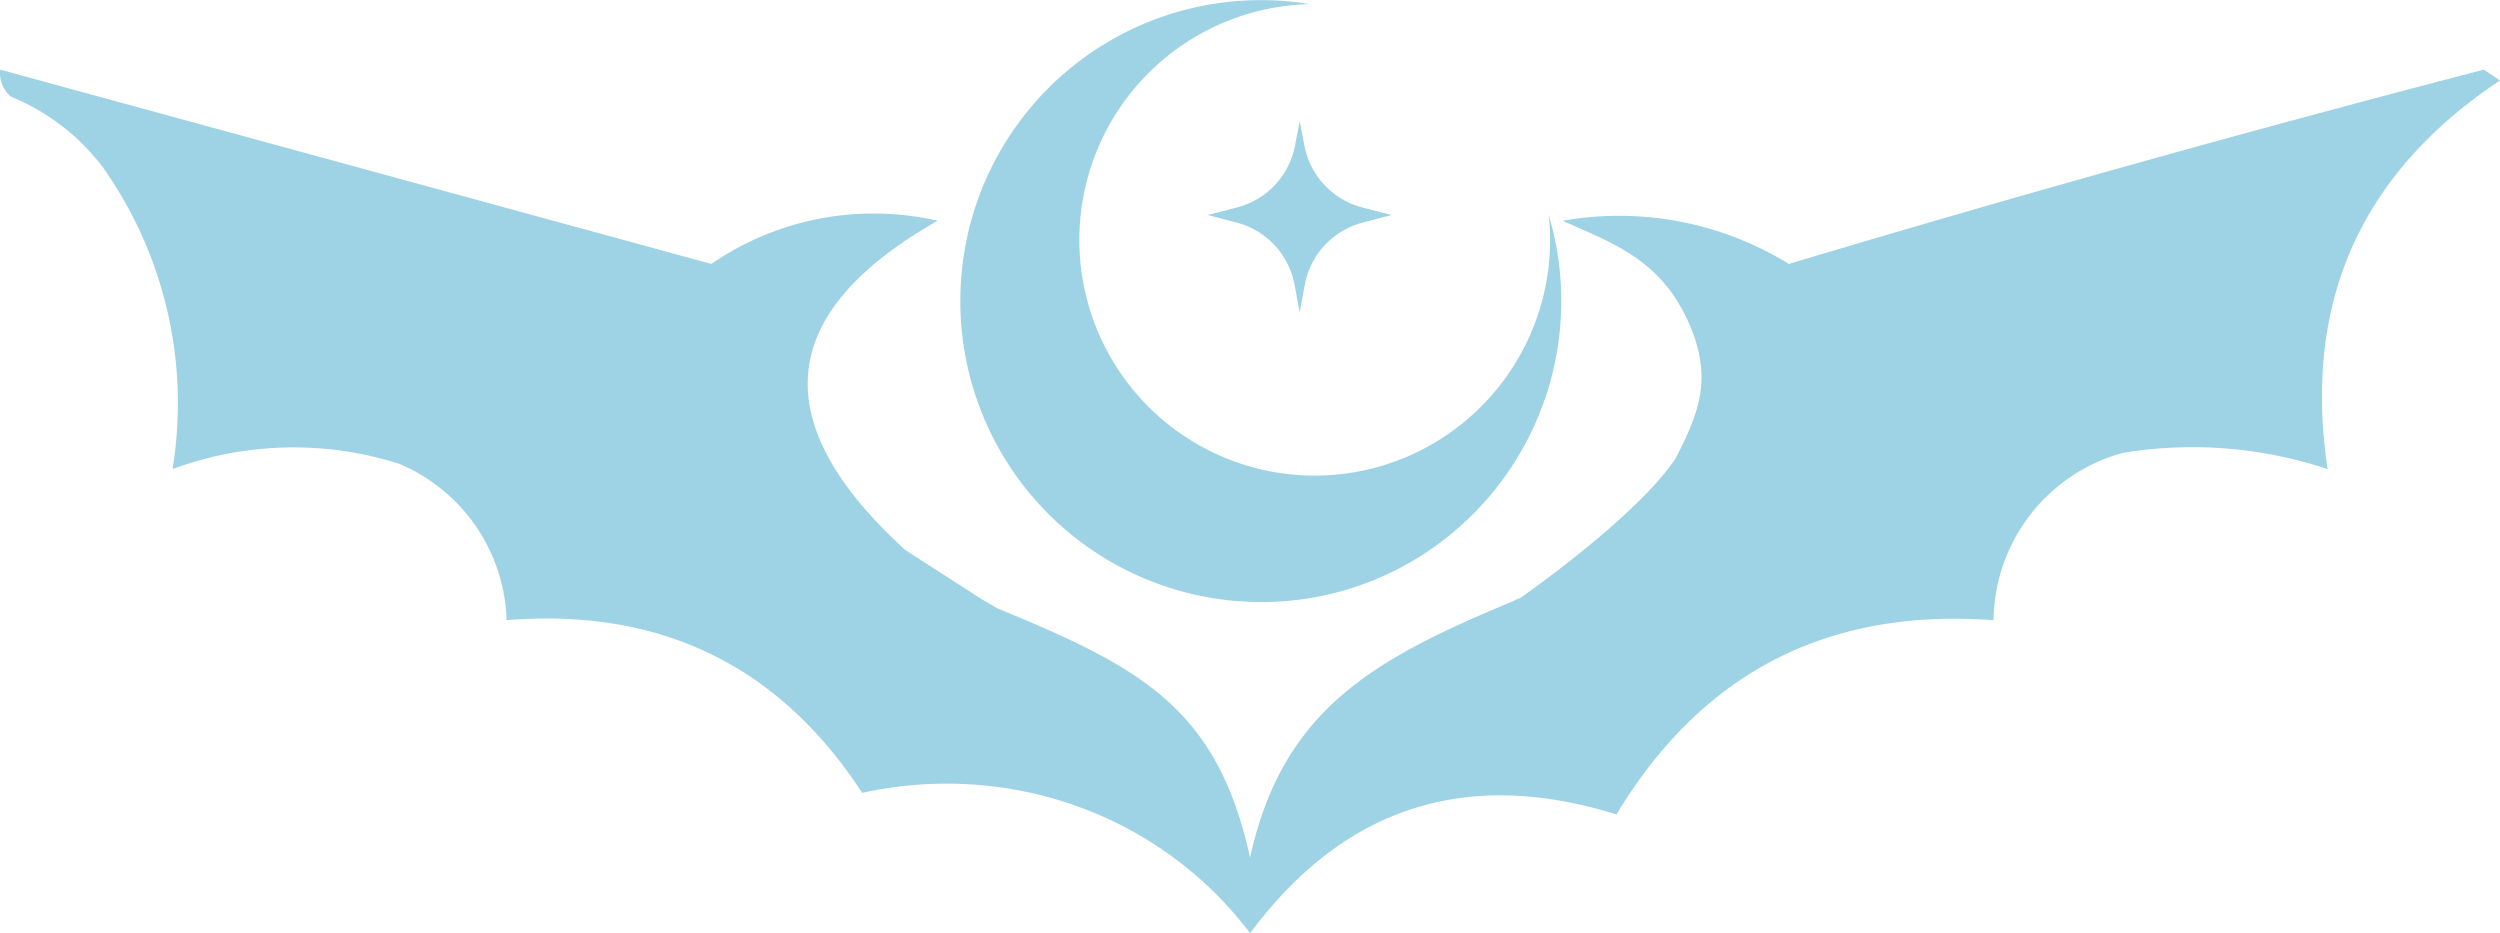 <svg xmlns="http://www.w3.org/2000/svg" width="819.918" height="306.051" viewBox="0 0 819.918 306.051">
  <g id="グループ_866" data-name="グループ 866" transform="translate(-293 -268.939)">
    <path id="合体_13" data-name="合体 13" d="M282.772,260.029Q241.783,197.3,166.154,203.387a57.558,57.558,0,0,0-35.366-51.329,114.579,114.579,0,0,0-74.2,1.771A133.792,133.792,0,0,0,33.62,54.707,71.908,71.908,0,0,0,3.572,31.693a10.123,10.123,0,0,1-3.508-8.85L233.3,86.565a93.821,93.821,0,0,1,74.2-14.158q-79.518,45.153-10.6,107.972l24.735,15.928c-.076-.1,2.052-3.723,0,0,.043.057,3.365,1.948,5.419,3.2l-.025-.028c46.729,19.3,72.132,32.344,82.959,81.8,10.692-48.84,40.86-65.265,86.615-84.252-.1.011.232-.18.637-.373.474-.225,1.04-.448,1.1-.348,0,0,38.337-26.573,51.239-46.022,7.423-14.575,12.812-26.551,3.537-46.022s-24.7-24.722-40.637-31.857a106.2,106.2,0,0,1,74.2,14.158Q699.971,52.658,814.619,22.843l5.3,3.543q-68.769,45.729-56.545,127.443a140.627,140.627,0,0,0-67.147-5.306A57.528,57.528,0,0,0,653.821,203.4q-81.613-6.05-123.672,63.708-74.026-23.069-120.155,38.943C380.555,267.15,331.079,249.448,282.772,260.029Zm215.64-63.6Zm0,0-.005-.009Zm-.006-.01,0-.005Zm-.01-.016-.01-.017Zm-.017-.028-.006-.011Zm-.011-.018,0-.007Zm-.008-.014-.014-.023C498.349,196.321,498.353,196.329,498.358,196.336Zm-90.005.967A98.654,98.654,0,0,1,315.1,93.556a98.555,98.555,0,0,1,114.463-92.2,77.349,77.349,0,0,0-55.746,129.042,77.092,77.092,0,0,0,109.012,5.723,77.288,77.288,0,0,0,25.124-65.545,98.819,98.819,0,0,1-28.511,101.509h0a97.785,97.785,0,0,1-65.7,25.37Q411.057,197.452,408.352,197.3ZM424.579,93.438a25.985,25.985,0,0,0-18.942-20.431l-9.546-2.5,9.553-2.452a25.984,25.984,0,0,0,19.071-20.259l1.552-8.05,1.546,8.043a25.982,25.982,0,0,0,19.057,20.273l9.539,2.445-9.539,2.5a25.985,25.985,0,0,0-18.95,20.438l-1.667,9.069Z" transform="translate(293 268.939)" fill="#9ed2e5"/>
  </g>
</svg>

